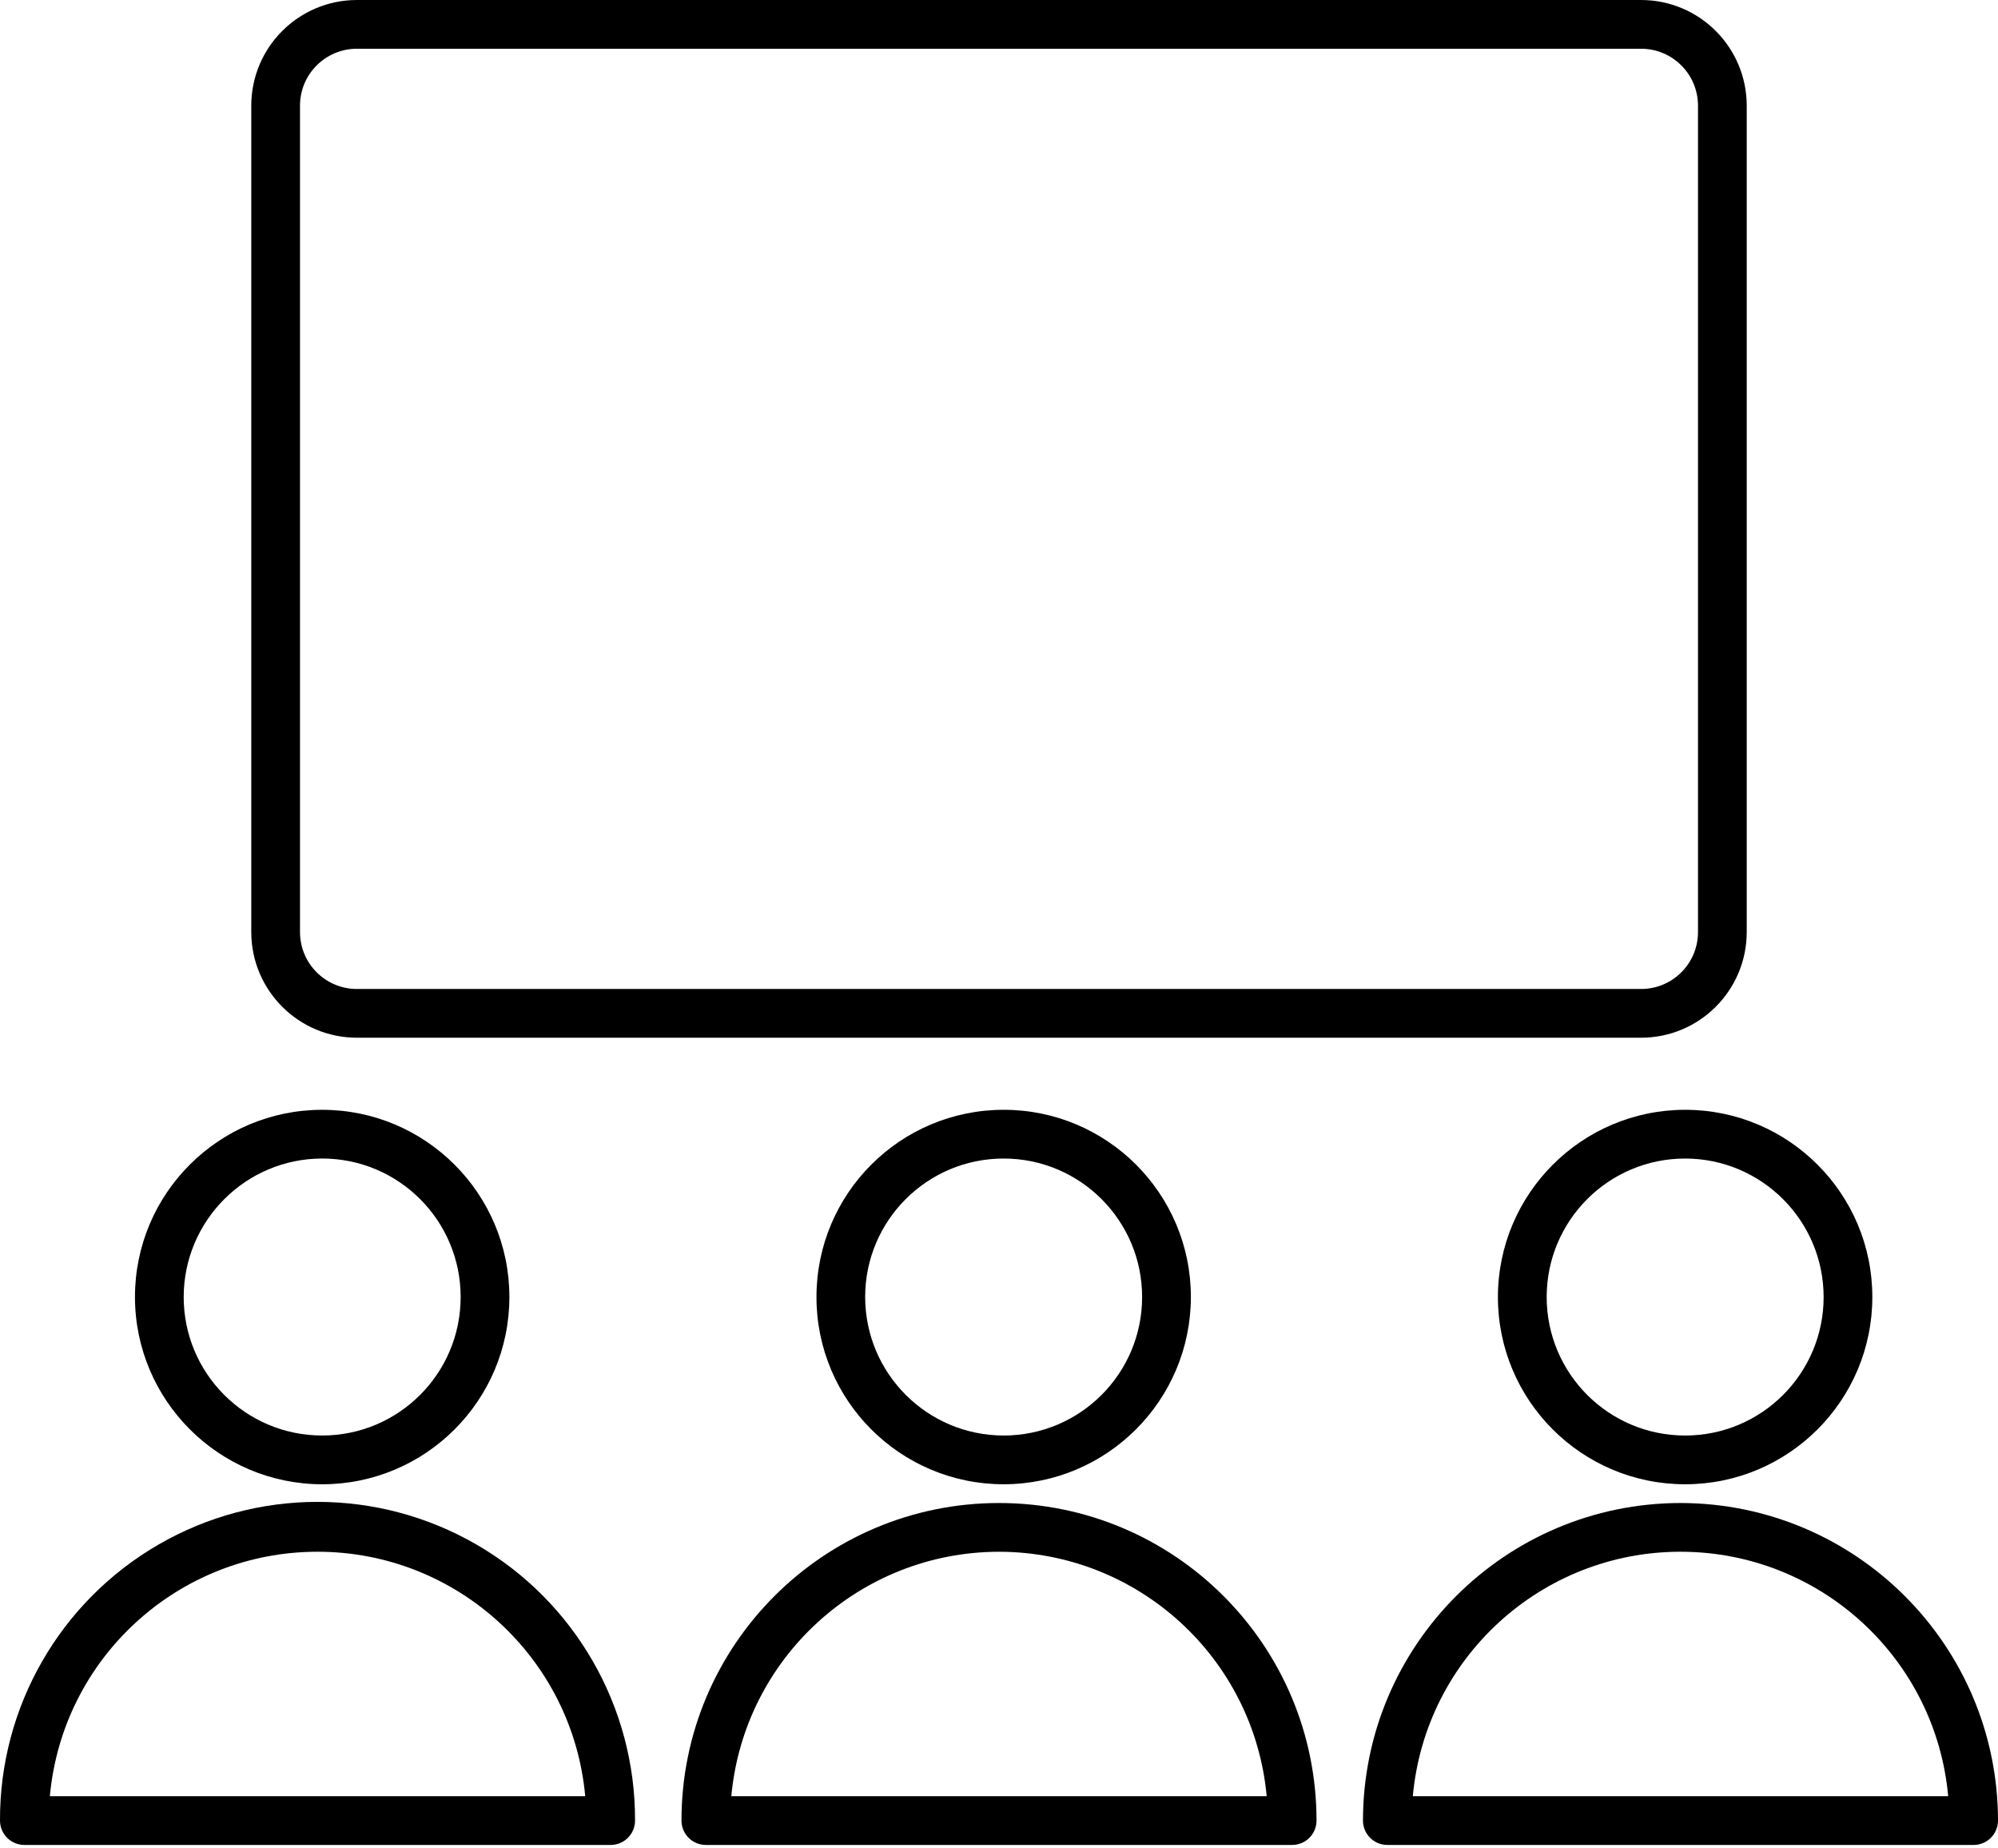 <svg width="492" height="455" viewBox="0 0 492 455" fill="none" xmlns="http://www.w3.org/2000/svg">
<path d="M293.25 319.344C293.25 293.883 272.609 273.246 247.152 273.246C221.691 273.246 201.051 293.883 201.051 319.344C201.051 344.805 221.691 365.445 247.152 365.445C272.597 365.414 293.219 344.793 293.25 319.344ZM213.043 319.344C213.043 300.512 228.308 285.246 247.14 285.246C265.976 285.246 281.242 300.512 281.242 319.344C281.242 338.176 265.976 353.445 247.14 353.445C228.32 353.422 213.066 338.168 213.043 319.344Z" fill="black"/>
<path d="M167.812 448.25C167.812 451.562 170.5 454.25 173.812 454.25H318.187C321.504 454.25 324.187 451.562 324.187 448.25C324.187 405.066 289.183 370.062 246 370.062C202.82 370.062 167.812 405.066 167.812 448.25ZM246 382.062C280.215 382.105 308.773 408.18 311.918 442.25H180.082C183.226 408.18 211.785 382.105 246 382.062V382.062Z" fill="black"/>
<path d="M368.855 319.344C368.855 344.805 389.496 365.445 414.953 365.445C440.414 365.445 461.054 344.805 461.054 319.344C461.054 293.883 440.414 273.246 414.953 273.246C389.507 273.273 368.886 293.898 368.855 319.344V319.344ZM449.062 319.344C449.062 338.176 433.797 353.445 414.961 353.445C396.129 353.445 380.863 338.176 380.863 319.344C380.863 300.512 396.129 285.246 414.961 285.246C433.785 285.269 449.039 300.519 449.062 319.344V319.344Z" fill="black"/>
<path d="M413.812 370.062C370.652 370.109 335.675 405.09 335.625 448.25C335.625 451.562 338.312 454.25 341.625 454.25H486C489.312 454.25 492 451.562 492 448.25C491.953 405.09 456.972 370.109 413.812 370.062ZM347.902 442.25C351.004 408.16 379.586 382.058 413.816 382.058C448.05 382.058 476.632 408.16 479.734 442.25H347.902Z" fill="black"/>
<path d="M79.332 365.449C104.793 365.449 125.434 344.809 125.434 319.348C125.434 293.887 104.793 273.25 79.332 273.25C53.875 273.25 33.234 293.887 33.234 319.348C33.266 344.797 53.887 365.418 79.332 365.449ZM79.332 285.242C98.168 285.242 113.434 300.508 113.434 319.34C113.434 338.172 98.168 353.441 79.332 353.441C60.5 353.441 45.234 338.172 45.234 319.34C45.258 300.516 60.512 285.266 79.332 285.242Z" fill="black"/>
<path d="M156.375 448.25C156.477 420.25 141.594 394.332 117.363 380.305C93.129 366.273 63.246 366.273 39.012 380.305C14.781 394.332 -0.102 420.25 -2.29938e-06 448.25C-2.29938e-06 451.562 2.688 454.25 6 454.25H150.375C153.688 454.25 156.375 451.562 156.375 448.25ZM12.277 442.25C15.379 408.16 43.961 382.058 78.191 382.058C112.426 382.058 141.008 408.16 144.109 442.25H12.277Z" fill="black"/>
<path d="M87.875 255.5H404.125C418.477 255.485 430.109 243.852 430.125 229.5V26C430.109 11.649 418.477 0.016 404.125 0H87.875C73.523 0.016 61.891 11.649 61.875 26V229.5C61.891 243.852 73.523 255.485 87.875 255.5ZM73.875 26C73.883 18.274 80.148 12.008 87.875 12H404.125C411.855 12.008 418.117 18.274 418.125 26V229.5C418.117 237.231 411.855 243.492 404.125 243.5H87.875C80.148 243.492 73.883 237.231 73.875 229.5V26Z" fill="black"/>
</svg>
